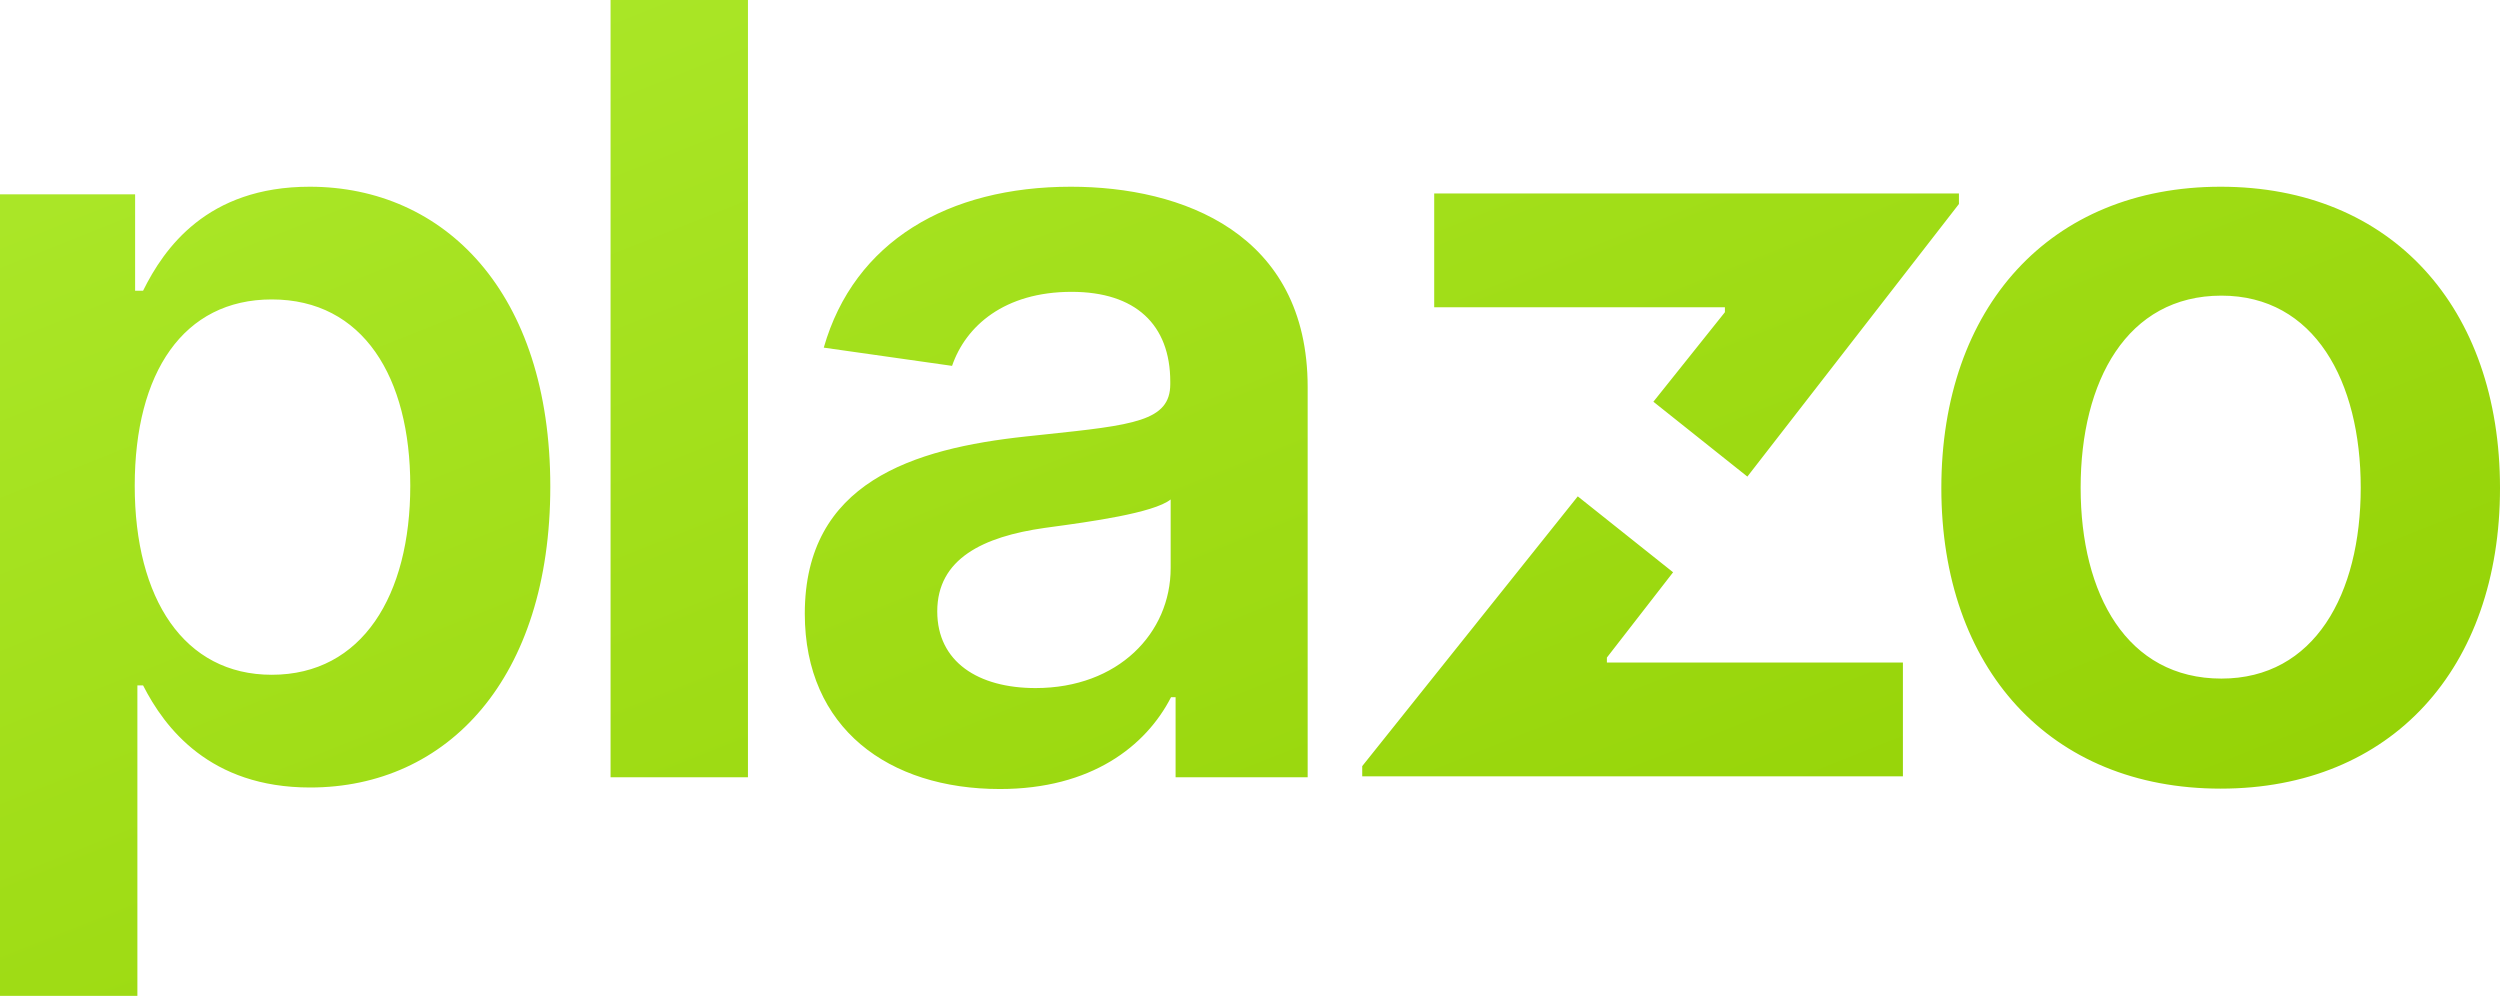 <svg xmlns="http://www.w3.org/2000/svg" fill="none" viewBox="0 0 110 44" height="44" width="110">
<path fill="url(#paint0_linear_29_355)" d="M26.865 34.199H32.91V0H26.865V34.199ZM11.957 29.69C15.947 29.69 18.052 26.184 18.052 21.375C18.052 16.599 15.981 13.175 11.957 13.175C8.066 13.175 5.928 16.398 5.928 21.375C5.928 26.351 8.099 29.69 11.957 29.69ZM0 8.55H5.945V12.791H6.296C7.214 10.938 9.101 8.216 13.626 8.216C19.555 8.216 24.213 12.858 24.213 21.408C24.213 29.857 19.688 34.65 13.643 34.65C9.235 34.65 7.247 32.029 6.296 30.158H6.045V43.818H0V8.55ZM51.509 21.976V24.998C51.509 27.854 49.205 30.275 45.564 30.275C43.043 30.275 41.239 29.123 41.239 26.902C41.239 24.581 43.26 23.612 45.965 23.228L46.235 23.191C47.887 22.967 50.766 22.576 51.509 21.976ZM45.147 19.204C40.17 19.738 35.411 21.224 35.411 27.002C35.411 32.045 39.102 34.717 43.995 34.717C48.019 34.717 50.423 32.83 51.526 30.676H51.726V34.199H57.537V17.033C57.537 10.253 52.01 8.216 47.117 8.216C41.723 8.216 37.582 10.62 36.246 15.296L41.891 16.098C42.492 14.344 44.195 12.841 47.151 12.841C49.956 12.841 51.492 14.277 51.492 16.799V16.899C51.492 18.534 49.88 18.704 45.918 19.122C45.67 19.148 45.413 19.175 45.147 19.204ZM63.105 13.52V8.511H86.193V8.976L76.884 20.97L72.749 17.676L75.896 13.737V13.52H63.105ZM73.616 25.18L70.703 28.933V29.15H83.728V34.16H59.938V33.709L69.422 21.84L73.616 25.18ZM97.743 13.008C101.834 13.008 103.872 16.765 103.872 21.458C103.872 26.15 101.834 29.858 97.743 29.858C93.585 29.858 91.548 26.15 91.548 21.458C91.548 16.765 93.585 13.008 97.743 13.008ZM97.709 8.216C90.195 8.216 85.419 13.526 85.419 21.474C85.419 29.407 90.195 34.7 97.709 34.7C105.224 34.7 110 29.407 110 21.474C110 13.526 105.224 8.216 97.709 8.216Z" clip-rule="evenodd" fill-rule="evenodd"></path>
<defs>
<linearGradient gradientUnits="userSpaceOnUse" y2="97.543" x2="-24.872" y1="21.909" x1="-55" id="paint0_linear_29_355">
<stop stop-color="#ADE92C"></stop>
<stop stop-color="#9FDC15" offset="0.5"></stop>
<stop stop-color="#91CF00" offset="1"></stop>
</linearGradient>
</defs>
</svg>
